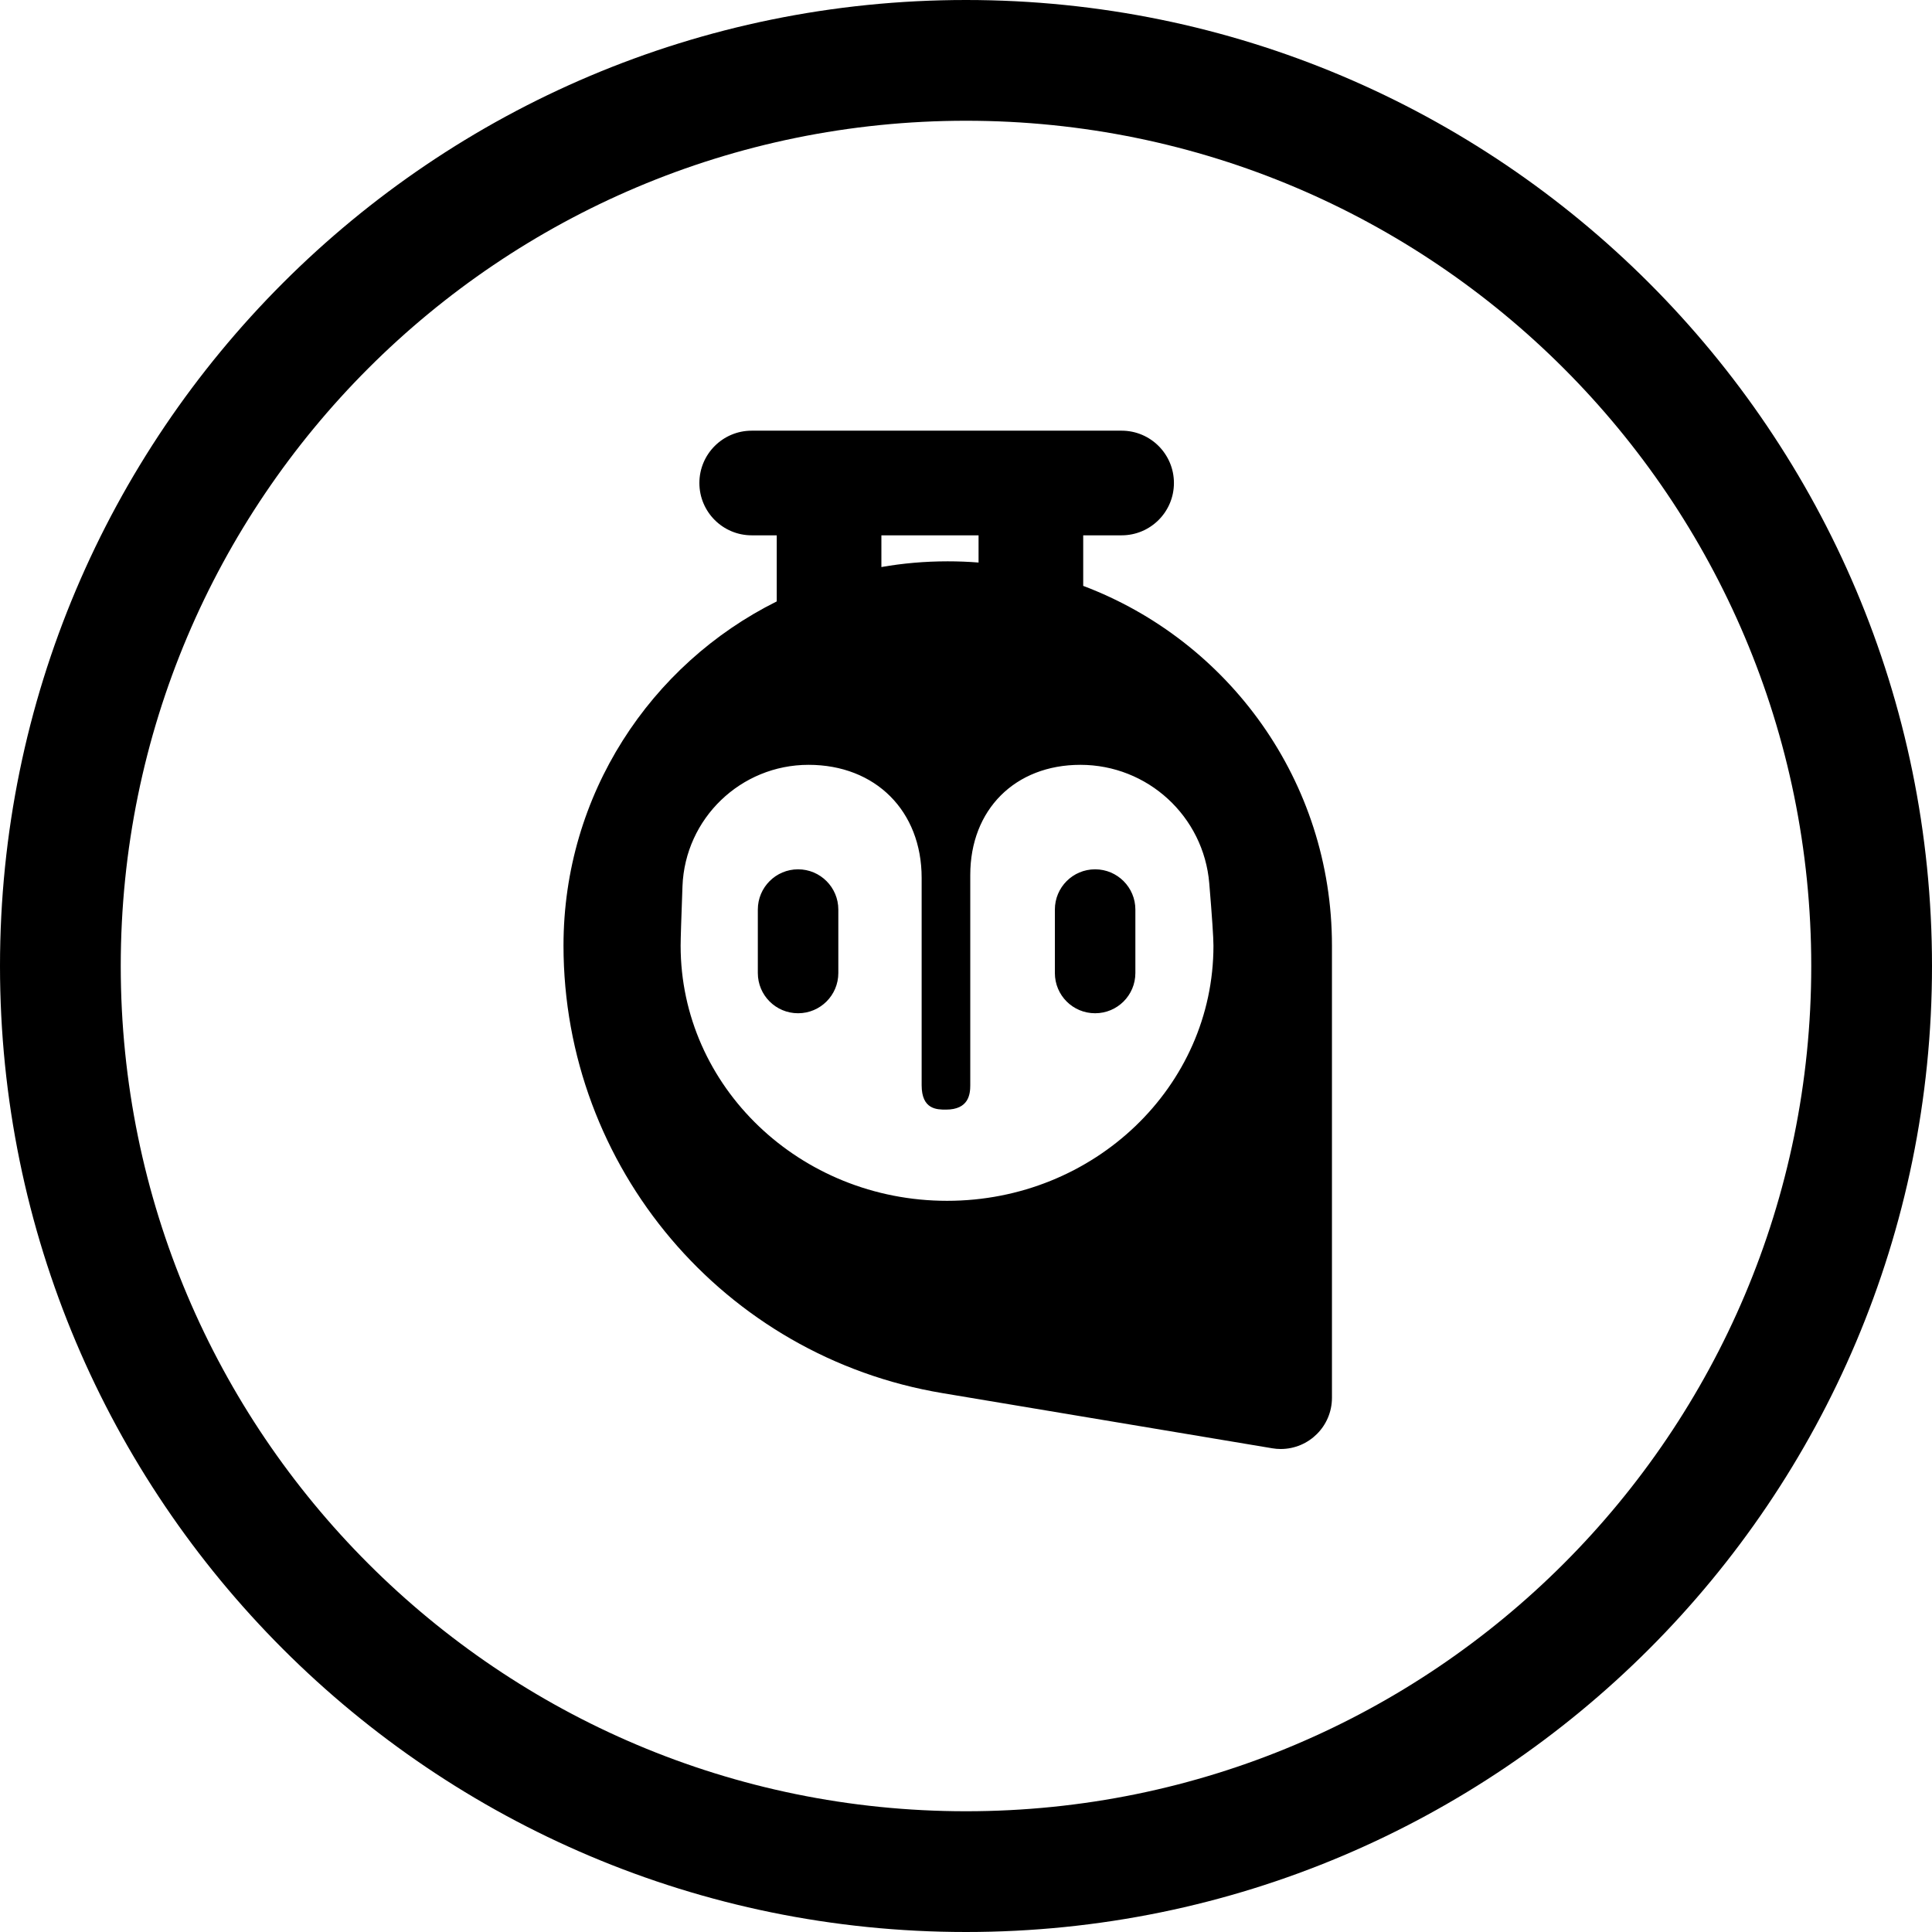 <svg width="24" height="24" viewBox="0 0 24 24" fill="none" xmlns="http://www.w3.org/2000/svg">
<path d="M12 22.5C6.201 22.5 1.5 17.799 1.5 12C1.5 6.201 6.201 1.5 12 1.5C17.799 1.5 22.5 6.201 22.5 12C22.5 17.799 17.799 22.5 12 22.5ZM0 12C0 18.627 5.373 24 12 24C18.627 24 24 18.627 24 12C24 5.373 18.627 0 12 0C5.373 0 0 5.373 0 12ZM8.688 6C8.688 6.359 8.979 6.65 9.338 6.65H9.649V7.471C8.079 8.252 7 9.873 7 11.746C7 14.501 8.991 16.852 11.708 17.306L15.804 17.991C15.839 17.997 15.874 18 15.909 18C16.261 18 16.546 17.715 16.546 17.364V11.746C16.546 9.702 15.261 7.959 13.456 7.278V6.65H13.933C14.292 6.65 14.583 6.359 14.583 6C14.583 5.641 14.292 5.35 13.933 5.35H9.338C8.979 5.35 8.688 5.641 8.688 6ZM10.949 7.044V6.65H12.156V6.988C12.03 6.978 11.902 6.973 11.773 6.973C11.492 6.973 11.216 6.997 10.949 7.044ZM11.765 14.917C9.937 14.917 8.455 13.498 8.455 11.748C8.455 11.663 8.463 11.416 8.478 11.009C8.51 10.167 9.202 9.501 10.044 9.501C10.876 9.501 11.449 10.074 11.449 10.905V13.481C11.449 13.784 11.64 13.784 11.751 13.784C12.034 13.784 12.053 13.593 12.053 13.481V10.869C12.053 10.057 12.61 9.501 13.421 9.501C14.257 9.501 14.953 10.141 15.022 10.974C15.057 11.392 15.074 11.651 15.074 11.748C15.074 13.498 13.592 14.917 11.765 14.917ZM9.914 10.799C9.638 10.799 9.414 11.023 9.414 11.299V12.087C9.414 12.364 9.638 12.587 9.914 12.587C10.19 12.587 10.414 12.364 10.414 12.087V11.299C10.414 11.023 10.19 10.799 9.914 10.799ZM14.104 11.299C14.104 11.023 13.88 10.799 13.604 10.799C13.327 10.799 13.104 11.023 13.104 11.299V12.087C13.104 12.364 13.327 12.587 13.604 12.587C13.88 12.587 14.104 12.364 14.104 12.087V11.299Z" fill="black"/>
</svg>
